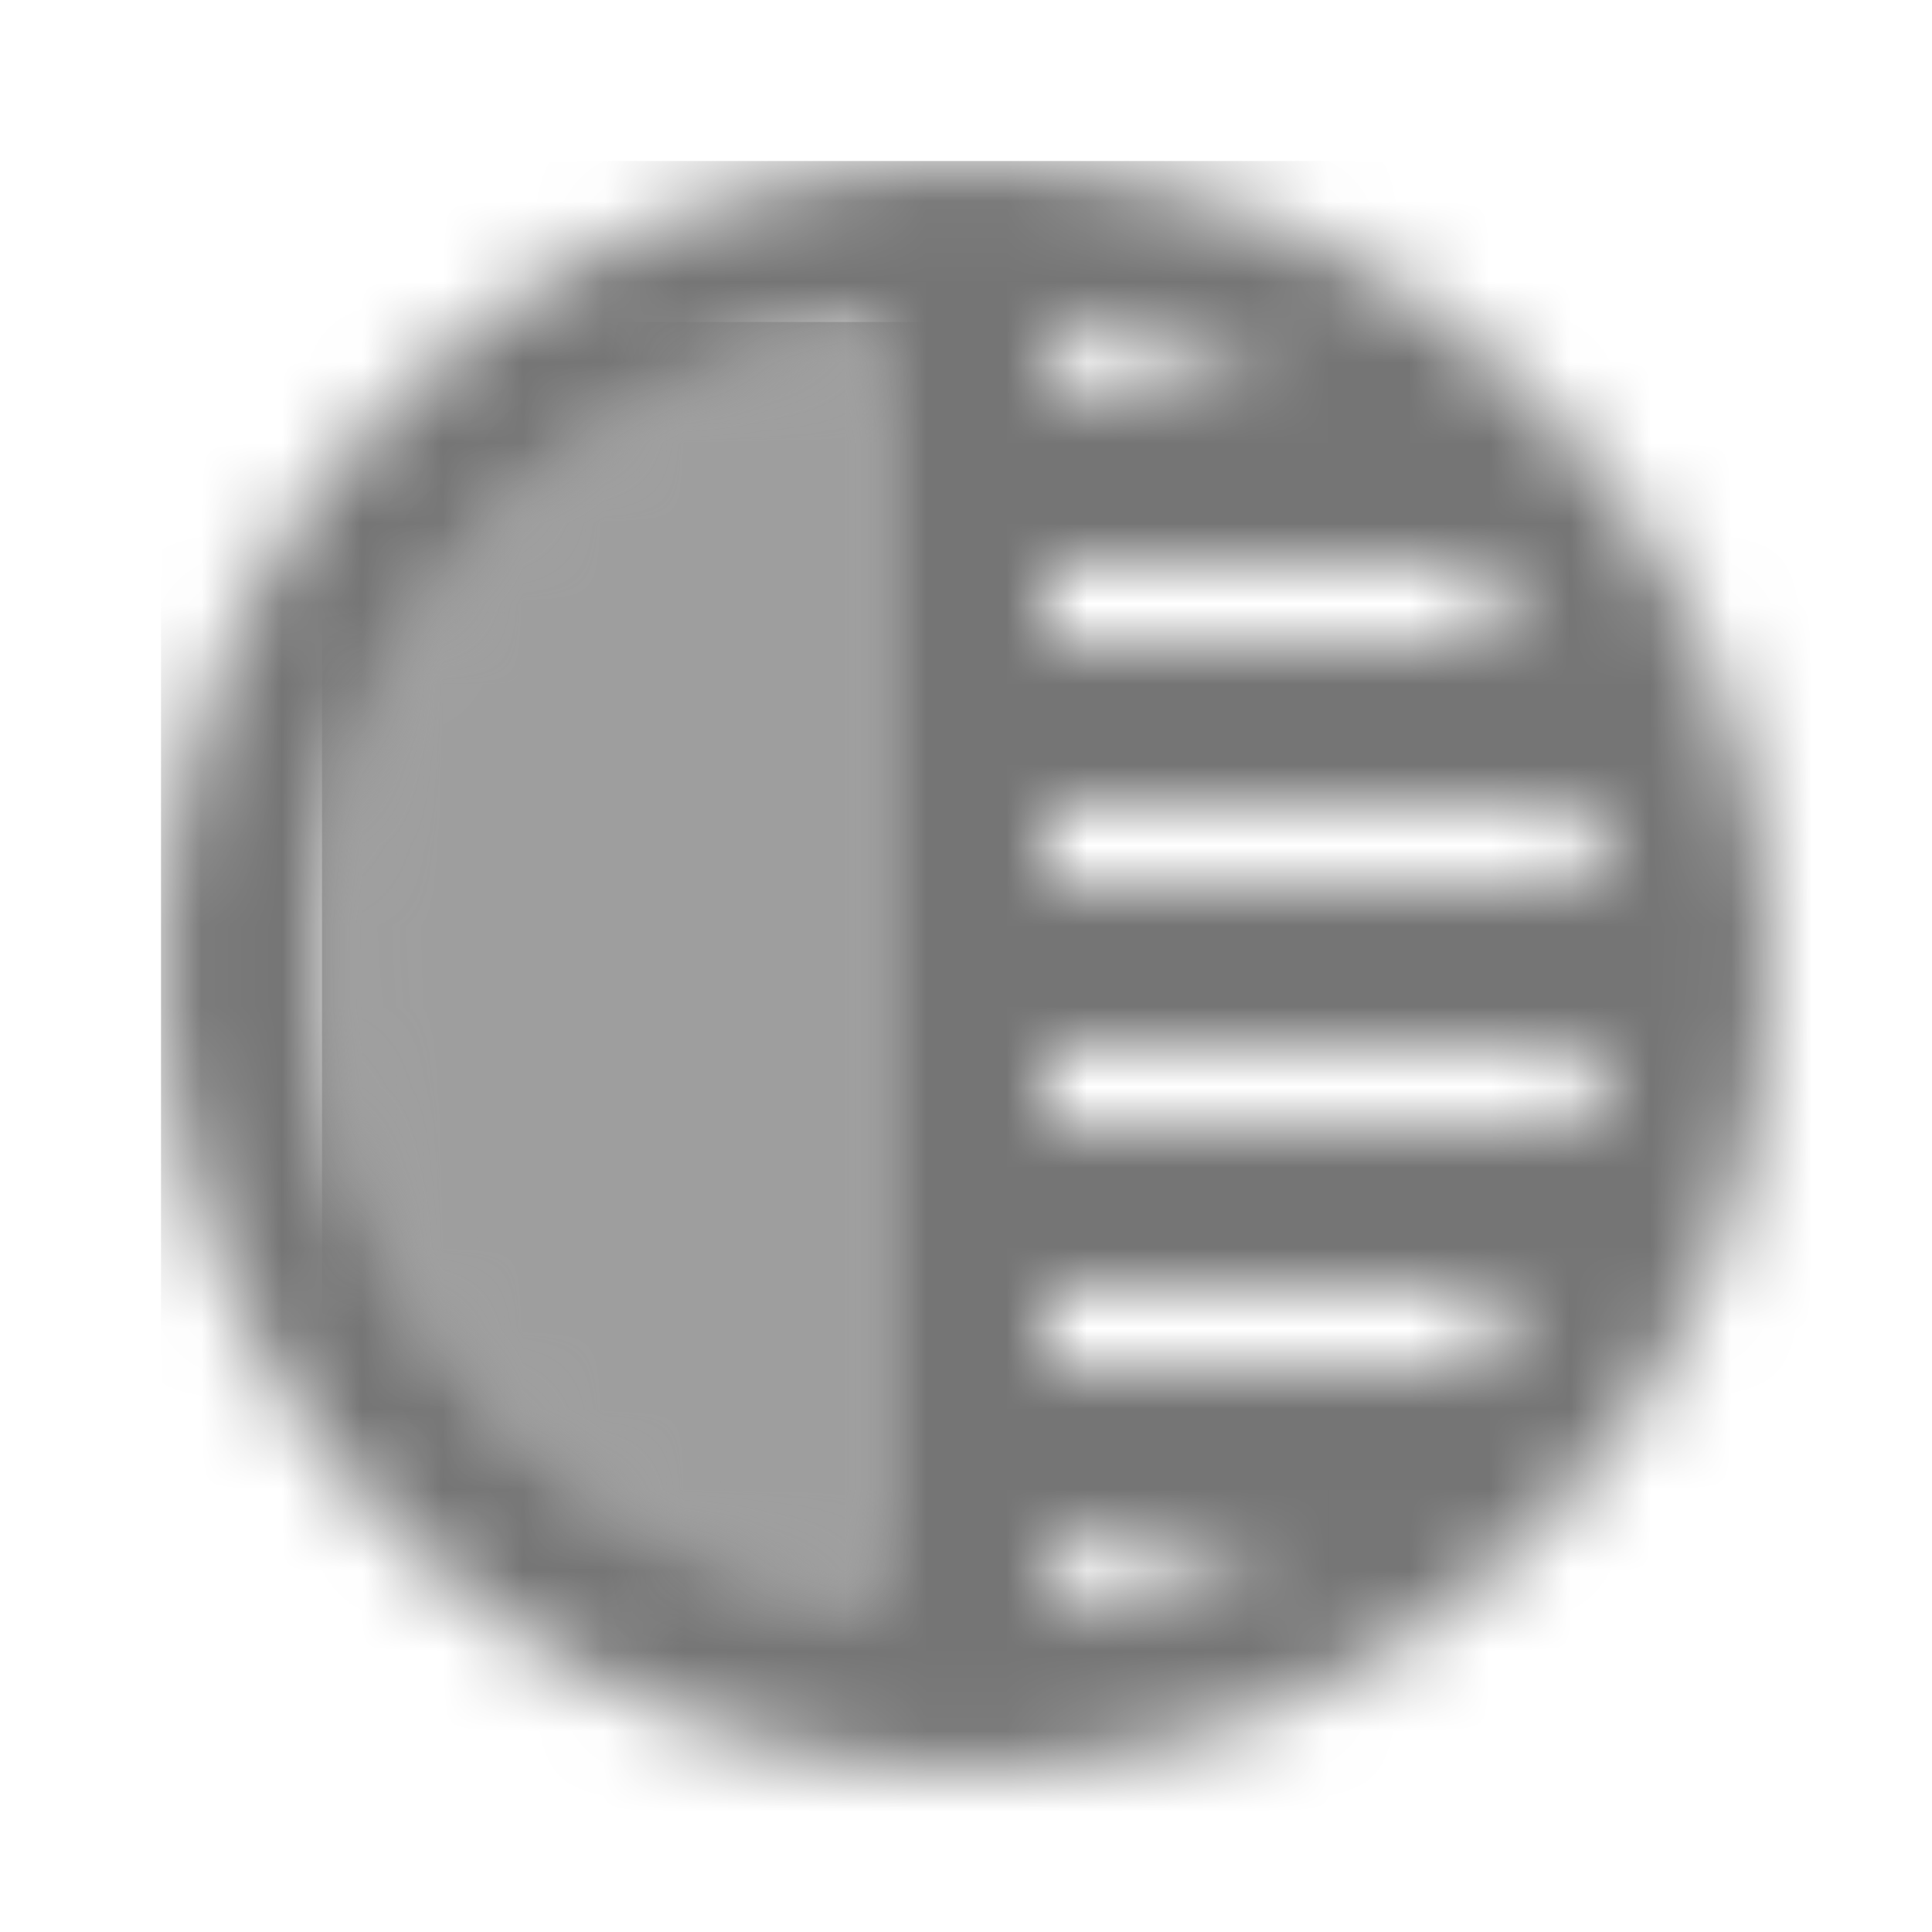 <?xml version="1.0" encoding="UTF-8"?>
<svg width="24px" height="24px" viewBox="0 0 24 24" version="1.1" xmlns="http://www.w3.org/2000/svg" xmlns:xlink="http://www.w3.org/1999/xlink">
    <!-- Generator: Sketch 50 (54983) - http://www.bohemiancoding.com/sketch -->
    <title>icon/image/tonality_24px_two_tone</title>
    <desc>Created with Sketch.</desc>
    <defs>
        <path d="M0,8 C0,12.08 3.06,15.44 7,15.93 L7,0.07 C3.05,0.56 0,3.92 0,8 Z" id="path-1"></path>
        <path d="M10,0 C4.48,0 0,4.48 0,10 C0,15.52 4.48,20 10,20 C15.52,20 20,15.52 20,10 C20,4.48 15.52,0 10,0 Z M9,17.93 C5.06,17.44 2,14.08 2,10 C2,5.92 5.05,2.56 9,2.07 L9,17.93 Z M11,2.07 C12.03,2.2 13,2.52 13.87,3 L11,3 L11,2.07 Z M11,5 L16.24,5 C16.49,5.31 16.72,5.65 16.92,6 L11,6 L11,5 Z M11,8 L17.74,8 C17.82,8.33 17.89,8.66 17.93,9 L11,9 L11,8 Z M11,17.93 L11,17 L13.87,17 C13,17.48 12.03,17.8 11,17.93 Z M16.24,15 L11,15 L11,14 L16.92,14 C16.72,14.35 16.49,14.69 16.24,15 Z M17.74,12 L11,12 L11,11 L17.93,11 C17.89,11.34 17.82,11.67 17.74,12 Z" id="path-3"></path>
    </defs>
    <g id="icon/image/tonality_24px" stroke="none" stroke-width="1" fill="none" fill-rule="evenodd">
        <g id="↳-Light-Color" transform="translate(4, 4)">
            <mask id="mask-2" fill="white">
                <use xlink:href="#path-1"></use>
            </mask>
            <g id="Mask" opacity="0.3" fill-rule="nonzero"></g>
            <g id="✱-/-Color-/-Icons-/-Black-/-Disabled" mask="url(#mask-2)" fill="#000000" fill-opacity="0.38">
                <rect id="Rectangle" x="0" y="0" width="101" height="101"></rect>
            </g>
        </g>
        <g id="↳-Dark-Color" transform="translate(2, 2)">
            <mask id="mask-4" fill="white">
                <use xlink:href="#path-3"></use>
            </mask>
            <g id="Mask" fill-rule="nonzero"></g>
            <g id="✱-/-Color-/-Icons-/-Black-/-Inactive" mask="url(#mask-4)" fill="#000000" fill-opacity="0.54">
                <rect id="Rectangle" x="0" y="0" width="101" height="101"></rect>
            </g>
        </g>
    </g>
</svg>